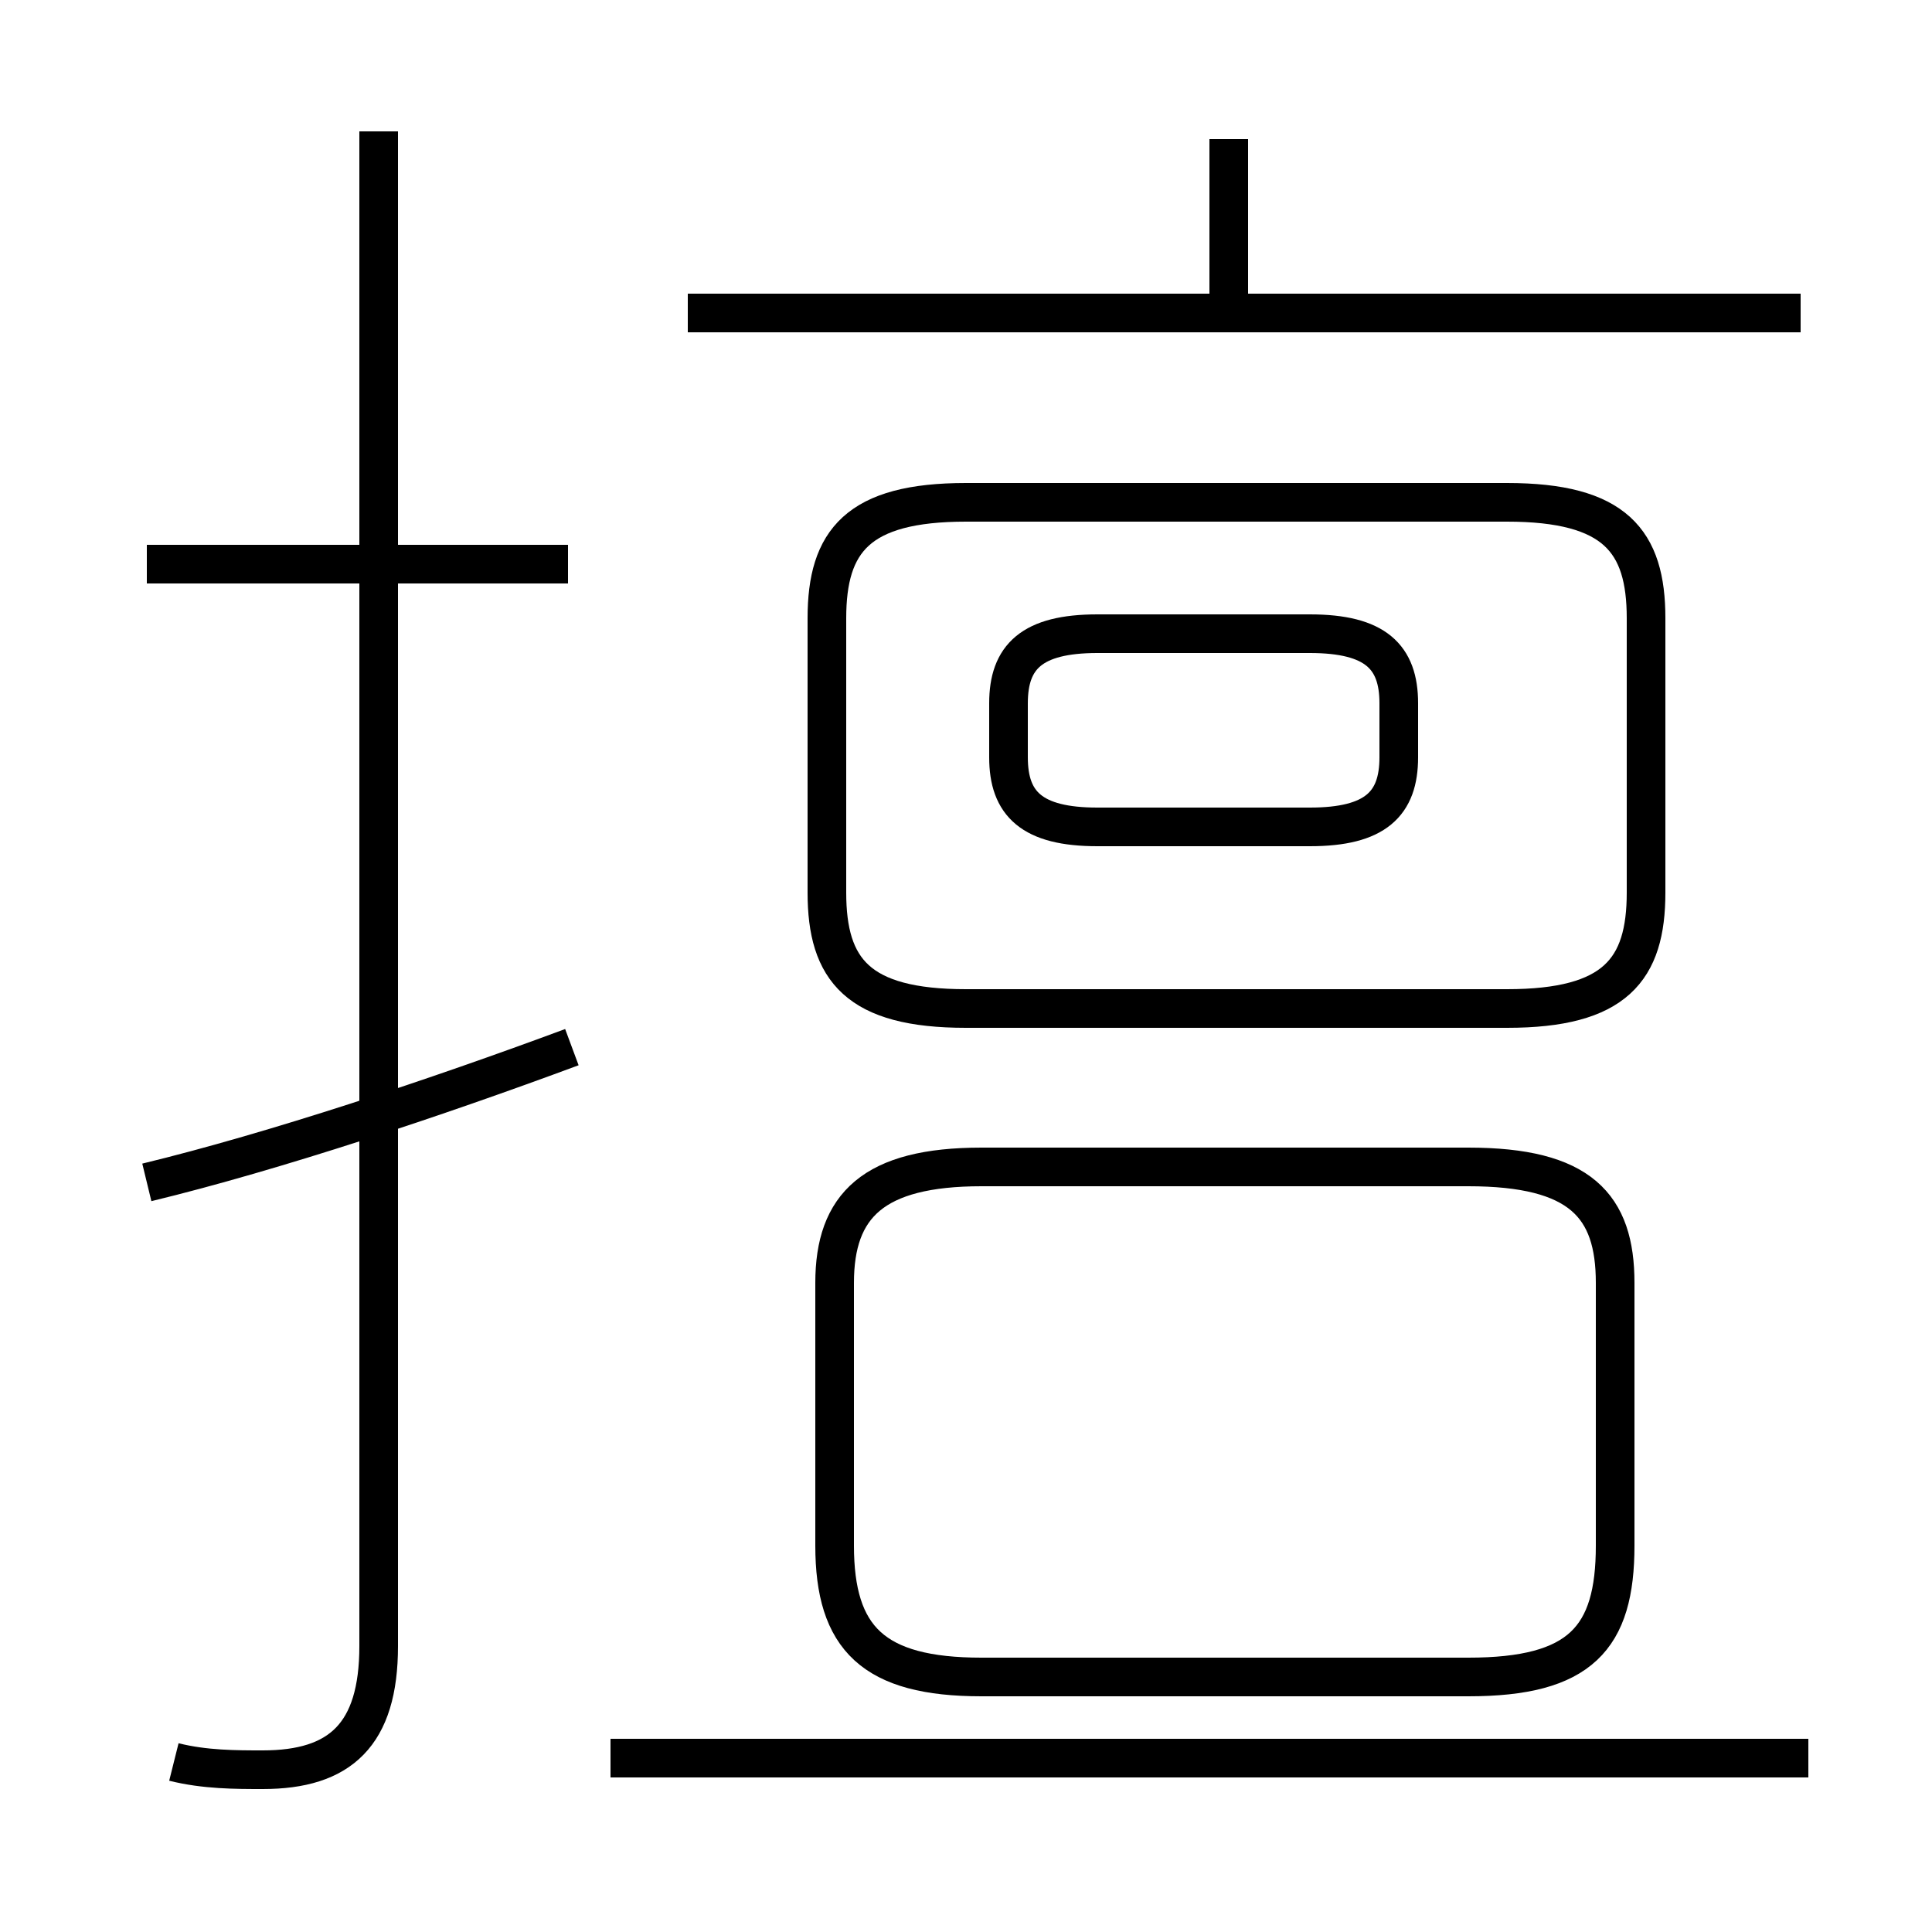 <?xml version='1.0' encoding='utf8'?>
<svg viewBox="0.0 -44.0 50.0 50.0" version="1.1" xmlns="http://www.w3.org/2000/svg">
<rect x="0.0" y="-44.0" width="50.0" height="50.0" fill="#808080" stroke="none"/>
<rect x="-1000" y="-1000" width="2000" height="2000" stroke="white" fill="white"/>
<g style="fill:none; stroke:#000000;  stroke-width:1">
<path d="M 14.7 29.4 L 3.8 29.4 M 4.5 -1.6 C 5.3 -1.8 6.1 -1.8 6.8 -1.8 C 8.8 -1.8 9.8 -0.9 9.8 1.4 L 9.8 40.6 M 3.8 13.4 C 7.1 14.2 11.3 15.6 14.8 16.9 M 31.8 36.1 L 31.8 40.4 M 46.6 35.9 L 17.8 35.9 M 25.0 17.9 L 39.0 17.9 C 41.8 17.9 42.6 18.9 42.6 20.9 L 42.6 28.0 C 42.6 30.0 41.8 31.0 39.0 31.0 L 25.0 31.0 C 22.2 31.0 21.4 30.0 21.4 28.0 L 21.4 20.9 C 21.4 18.9 22.2 17.9 25.0 17.9 Z M 28.4 22.6 L 33.9 22.6 C 35.6 22.6 36.2 23.2 36.2 24.4 L 36.2 25.8 C 36.2 27.0 35.6 27.6 33.9 27.6 L 28.4 27.6 C 26.7 27.6 26.1 27.0 26.1 25.8 L 26.1 24.4 C 26.1 23.2 26.7 22.6 28.4 22.6 Z M 38.0 0.6 C 40.9 0.6 41.8 1.6 41.8 4.0 L 41.8 10.8 C 41.8 12.8 40.9 13.8 38.0 13.8 L 25.4 13.8 C 22.6 13.8 21.6 12.8 21.6 10.8 L 21.6 4.0 C 21.6 1.6 22.6 0.6 25.4 0.6 Z M 46.8 -1.5 L 15.8 -1.5 " transform="scale(1, -1)" />
</g>
</svg>